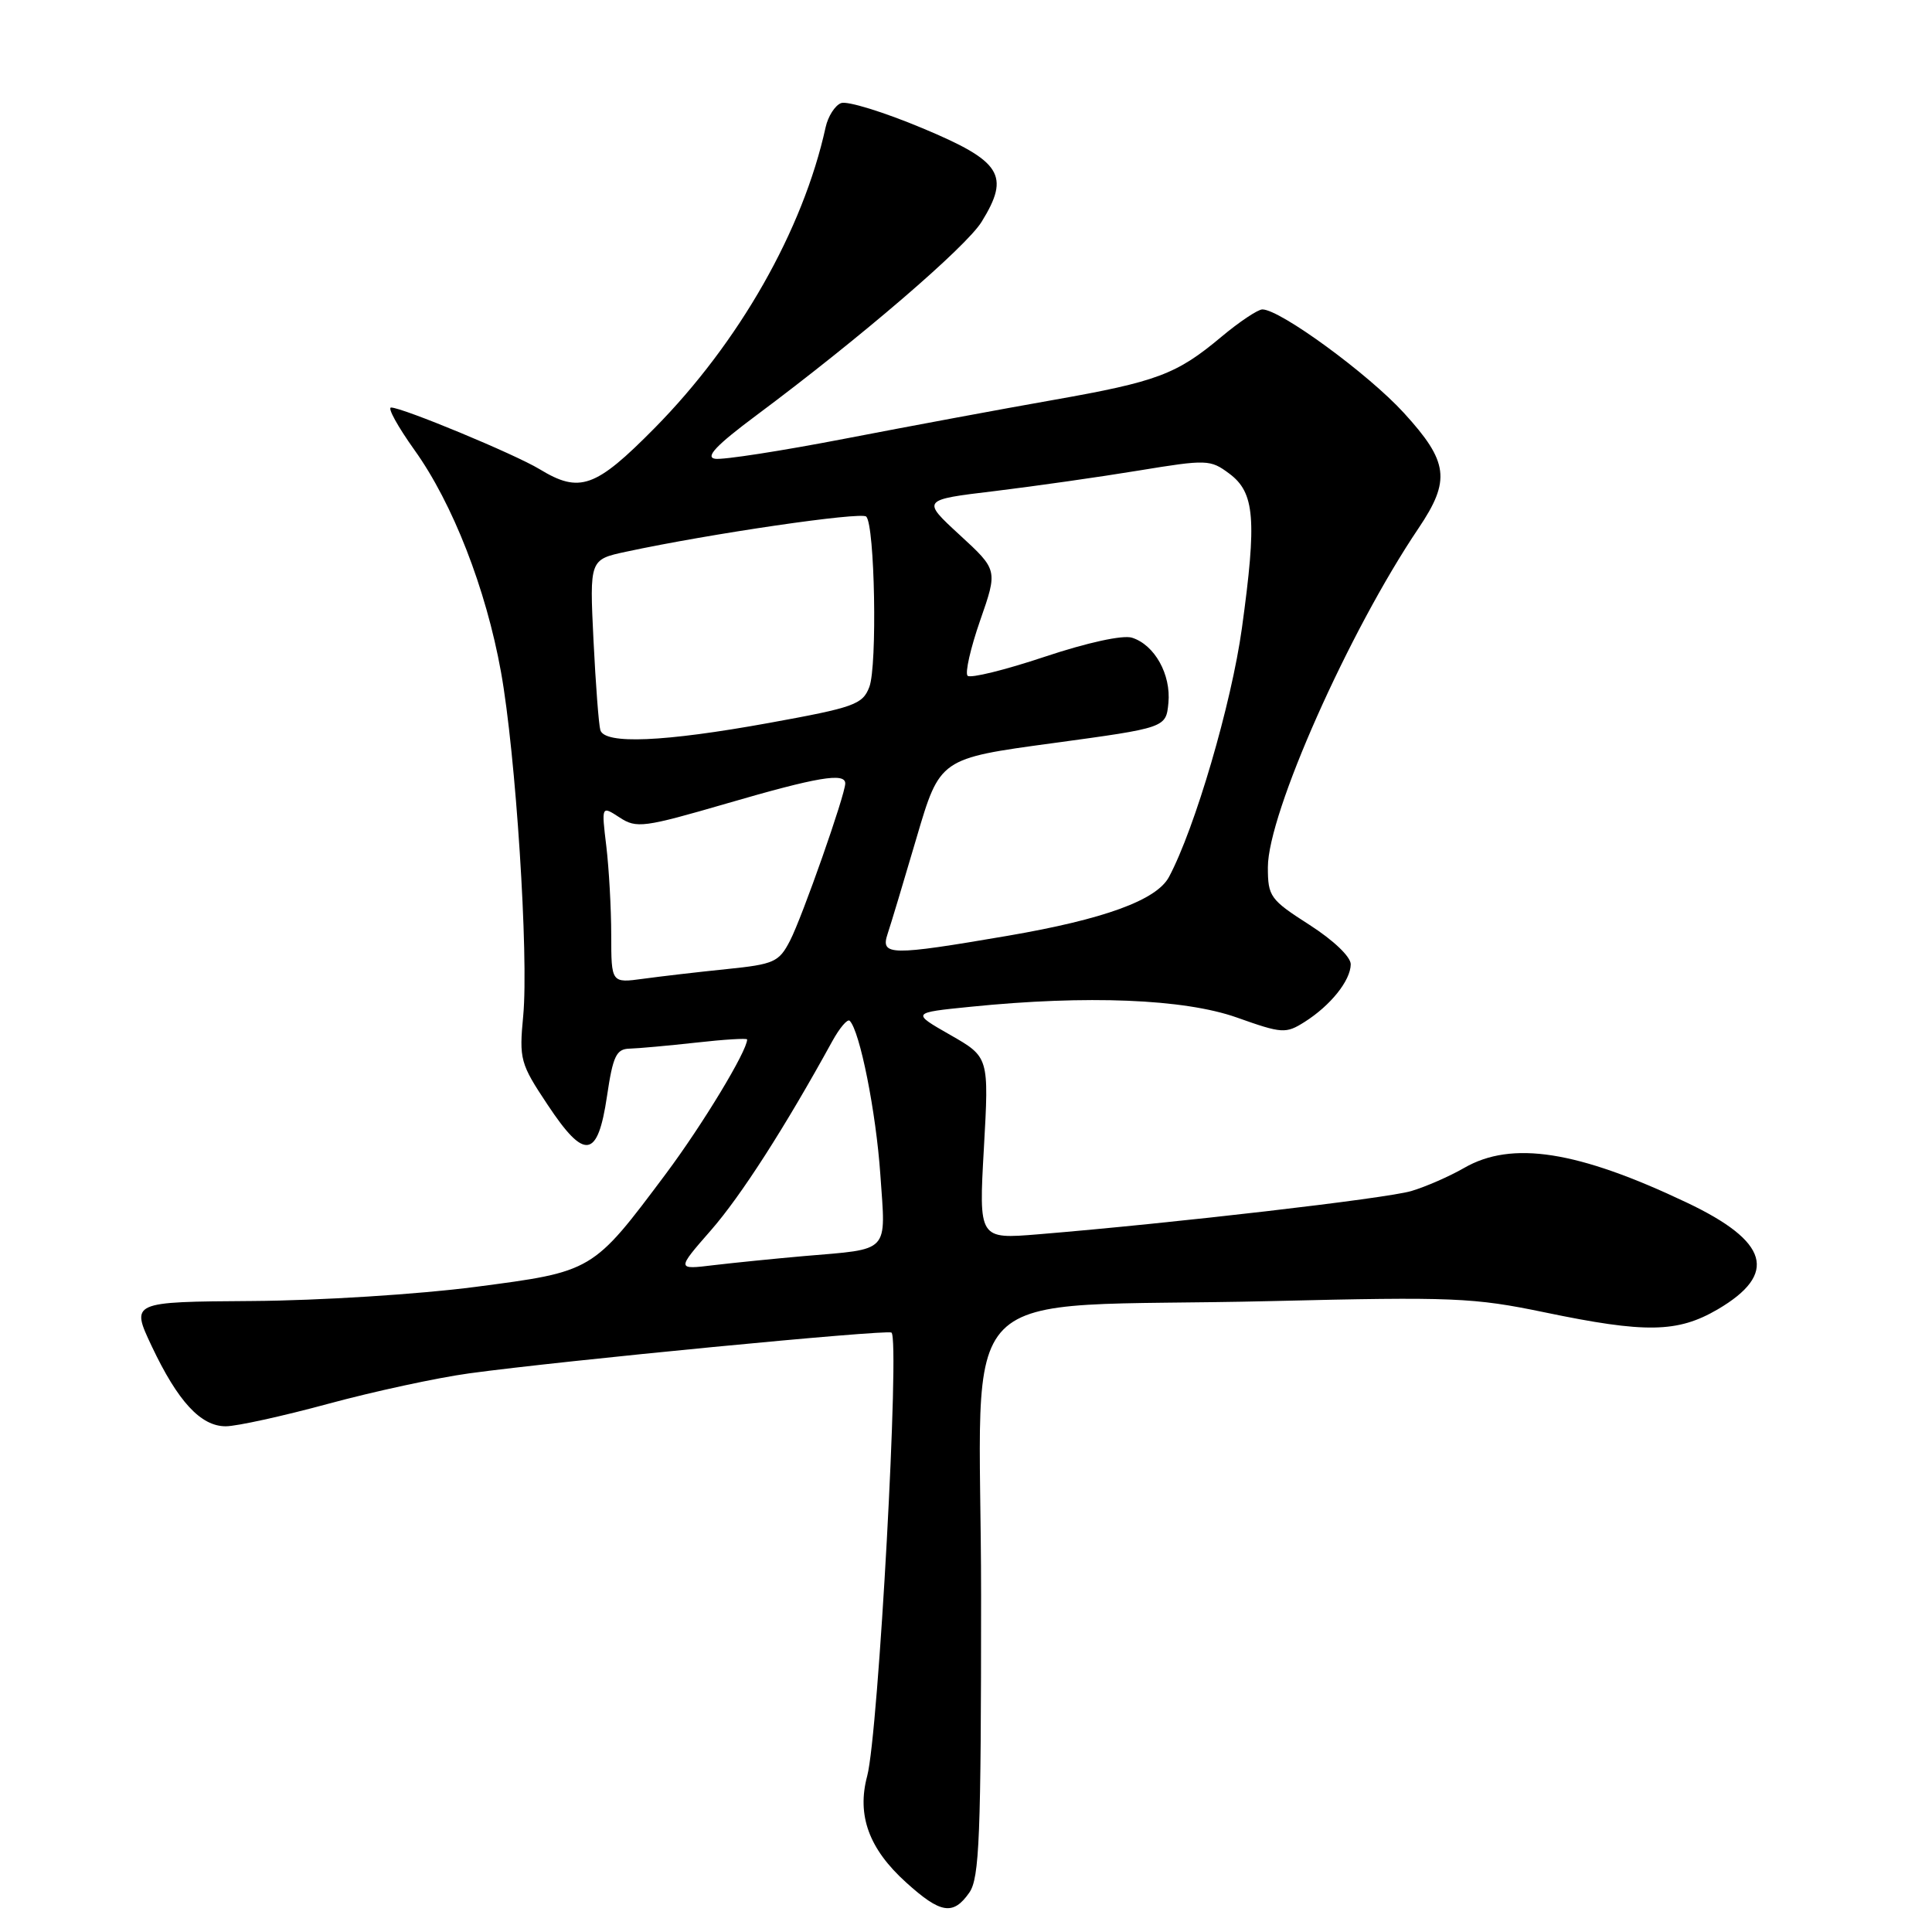 <?xml version="1.0" encoding="UTF-8" standalone="no"?>
<!DOCTYPE svg PUBLIC "-//W3C//DTD SVG 1.1//EN" "http://www.w3.org/Graphics/SVG/1.1/DTD/svg11.dtd" >
<svg xmlns="http://www.w3.org/2000/svg" xmlns:xlink="http://www.w3.org/1999/xlink" version="1.1" viewBox="0 0 256 256">
 <g >
 <path fill="currentColor"
d=" M 128.44 250.78 C 129.78 248.86 130.00 243.41 130.00 211.42 C 130.00 168.41 125.03 173.45 168.50 172.40 C 192.52 171.82 195.27 171.94 204.66 173.89 C 218.06 176.68 222.29 176.60 227.60 173.50 C 235.63 168.79 234.39 164.51 223.51 159.35 C 209.03 152.47 200.32 151.11 194.00 154.76 C 192.07 155.87 188.93 157.25 187.00 157.82 C 183.73 158.80 155.44 162.08 137.59 163.55 C 129.69 164.20 129.69 164.20 130.37 152.14 C 131.05 140.07 131.05 140.07 125.91 137.13 C 120.76 134.19 120.76 134.19 128.63 133.40 C 144.03 131.84 156.90 132.36 163.87 134.82 C 169.89 136.96 170.37 136.99 172.87 135.41 C 176.30 133.24 178.95 129.94 178.98 127.78 C 178.99 126.78 176.71 124.60 173.50 122.54 C 168.30 119.21 168.00 118.80 168.00 114.91 C 168.00 107.82 178.72 83.70 187.96 70.00 C 192.25 63.63 191.94 61.19 186.02 54.71 C 181.30 49.54 169.62 41.00 167.27 41.00 C 166.68 41.00 164.23 42.63 161.84 44.63 C 155.90 49.61 153.33 50.57 139.50 53.01 C 132.90 54.17 120.55 56.47 112.05 58.11 C 103.56 59.75 95.77 60.96 94.75 60.79 C 93.41 60.58 94.90 59.00 100.20 55.05 C 113.99 44.77 128.01 32.73 130.07 29.39 C 133.89 23.21 132.72 21.37 122.21 16.98 C 117.10 14.84 112.26 13.35 111.45 13.66 C 110.64 13.97 109.72 15.41 109.40 16.86 C 106.41 30.49 97.93 45.39 86.71 56.75 C 78.91 64.65 76.81 65.40 71.50 62.17 C 68.24 60.19 53.33 54.00 51.82 54.00 C 51.31 54.00 52.71 56.53 54.92 59.63 C 59.98 66.69 64.40 78.02 66.38 89.02 C 68.34 99.86 70.07 126.68 69.33 134.58 C 68.78 140.37 68.93 140.93 72.55 146.37 C 77.47 153.80 79.20 153.55 80.43 145.25 C 81.22 139.92 81.66 138.99 83.43 138.95 C 84.57 138.92 88.54 138.56 92.25 138.15 C 95.96 137.73 99.00 137.55 99.00 137.73 C 99.00 139.27 93.07 149.06 88.22 155.55 C 78.51 168.53 78.60 168.48 63.00 170.52 C 55.49 171.50 42.37 172.33 33.42 172.39 C 17.33 172.50 17.33 172.50 20.10 178.37 C 23.57 185.71 26.61 189.00 29.92 188.99 C 31.34 188.99 37.45 187.65 43.49 186.01 C 49.54 184.37 57.93 182.56 62.15 181.98 C 74.41 180.30 117.43 176.15 118.12 176.57 C 119.27 177.29 116.40 229.72 114.91 235.32 C 113.51 240.54 115.14 244.99 120.06 249.43 C 124.64 253.58 126.30 253.84 128.44 250.78 Z  M 94.20 163.02 C 98.16 158.50 104.02 149.37 110.28 137.97 C 111.26 136.19 112.30 134.97 112.59 135.26 C 113.94 136.61 116.08 147.35 116.65 155.64 C 117.38 166.17 118.06 165.45 106.50 166.44 C 102.65 166.78 97.28 167.32 94.57 167.64 C 89.64 168.24 89.64 168.24 94.20 163.02 Z  M 80.99 123.89 C 80.99 120.37 80.69 115.08 80.34 112.13 C 79.69 106.75 79.69 106.75 82.10 108.32 C 84.34 109.79 85.29 109.66 96.34 106.45 C 108.32 102.96 112.00 102.34 112.00 103.81 C 112.00 105.29 106.30 121.52 104.68 124.65 C 103.22 127.48 102.57 127.77 96.30 128.41 C 92.56 128.79 87.59 129.37 85.25 129.69 C 81.00 130.27 81.00 130.27 80.99 123.89 Z  M 117.61 123.75 C 118.03 122.51 119.75 116.78 121.45 111.00 C 124.54 100.50 124.54 100.50 139.52 98.47 C 154.50 96.43 154.50 96.43 154.82 93.14 C 155.18 89.38 153.00 85.45 150.00 84.50 C 148.79 84.11 144.08 85.14 138.41 87.03 C 133.17 88.78 128.58 89.91 128.21 89.54 C 127.85 89.18 128.60 85.87 129.88 82.20 C 132.21 75.52 132.21 75.52 127.16 70.88 C 122.11 66.23 122.11 66.23 131.81 65.07 C 137.14 64.42 145.72 63.20 150.88 62.35 C 159.92 60.87 160.37 60.88 162.88 62.75 C 166.27 65.27 166.55 68.80 164.56 83.23 C 163.17 93.27 158.33 109.78 154.89 116.21 C 153.24 119.28 146.29 121.81 133.51 124.00 C 117.96 126.66 116.65 126.64 117.61 123.75 Z  M 79.55 96.75 C 79.34 96.06 78.93 90.69 78.64 84.82 C 78.12 74.14 78.12 74.14 82.99 73.10 C 94.11 70.71 114.12 67.79 114.78 68.45 C 115.92 69.59 116.26 88.24 115.19 91.03 C 114.30 93.35 113.21 93.74 101.86 95.80 C 87.96 98.32 80.14 98.65 79.55 96.75 Z "/>
</g>
</svg>